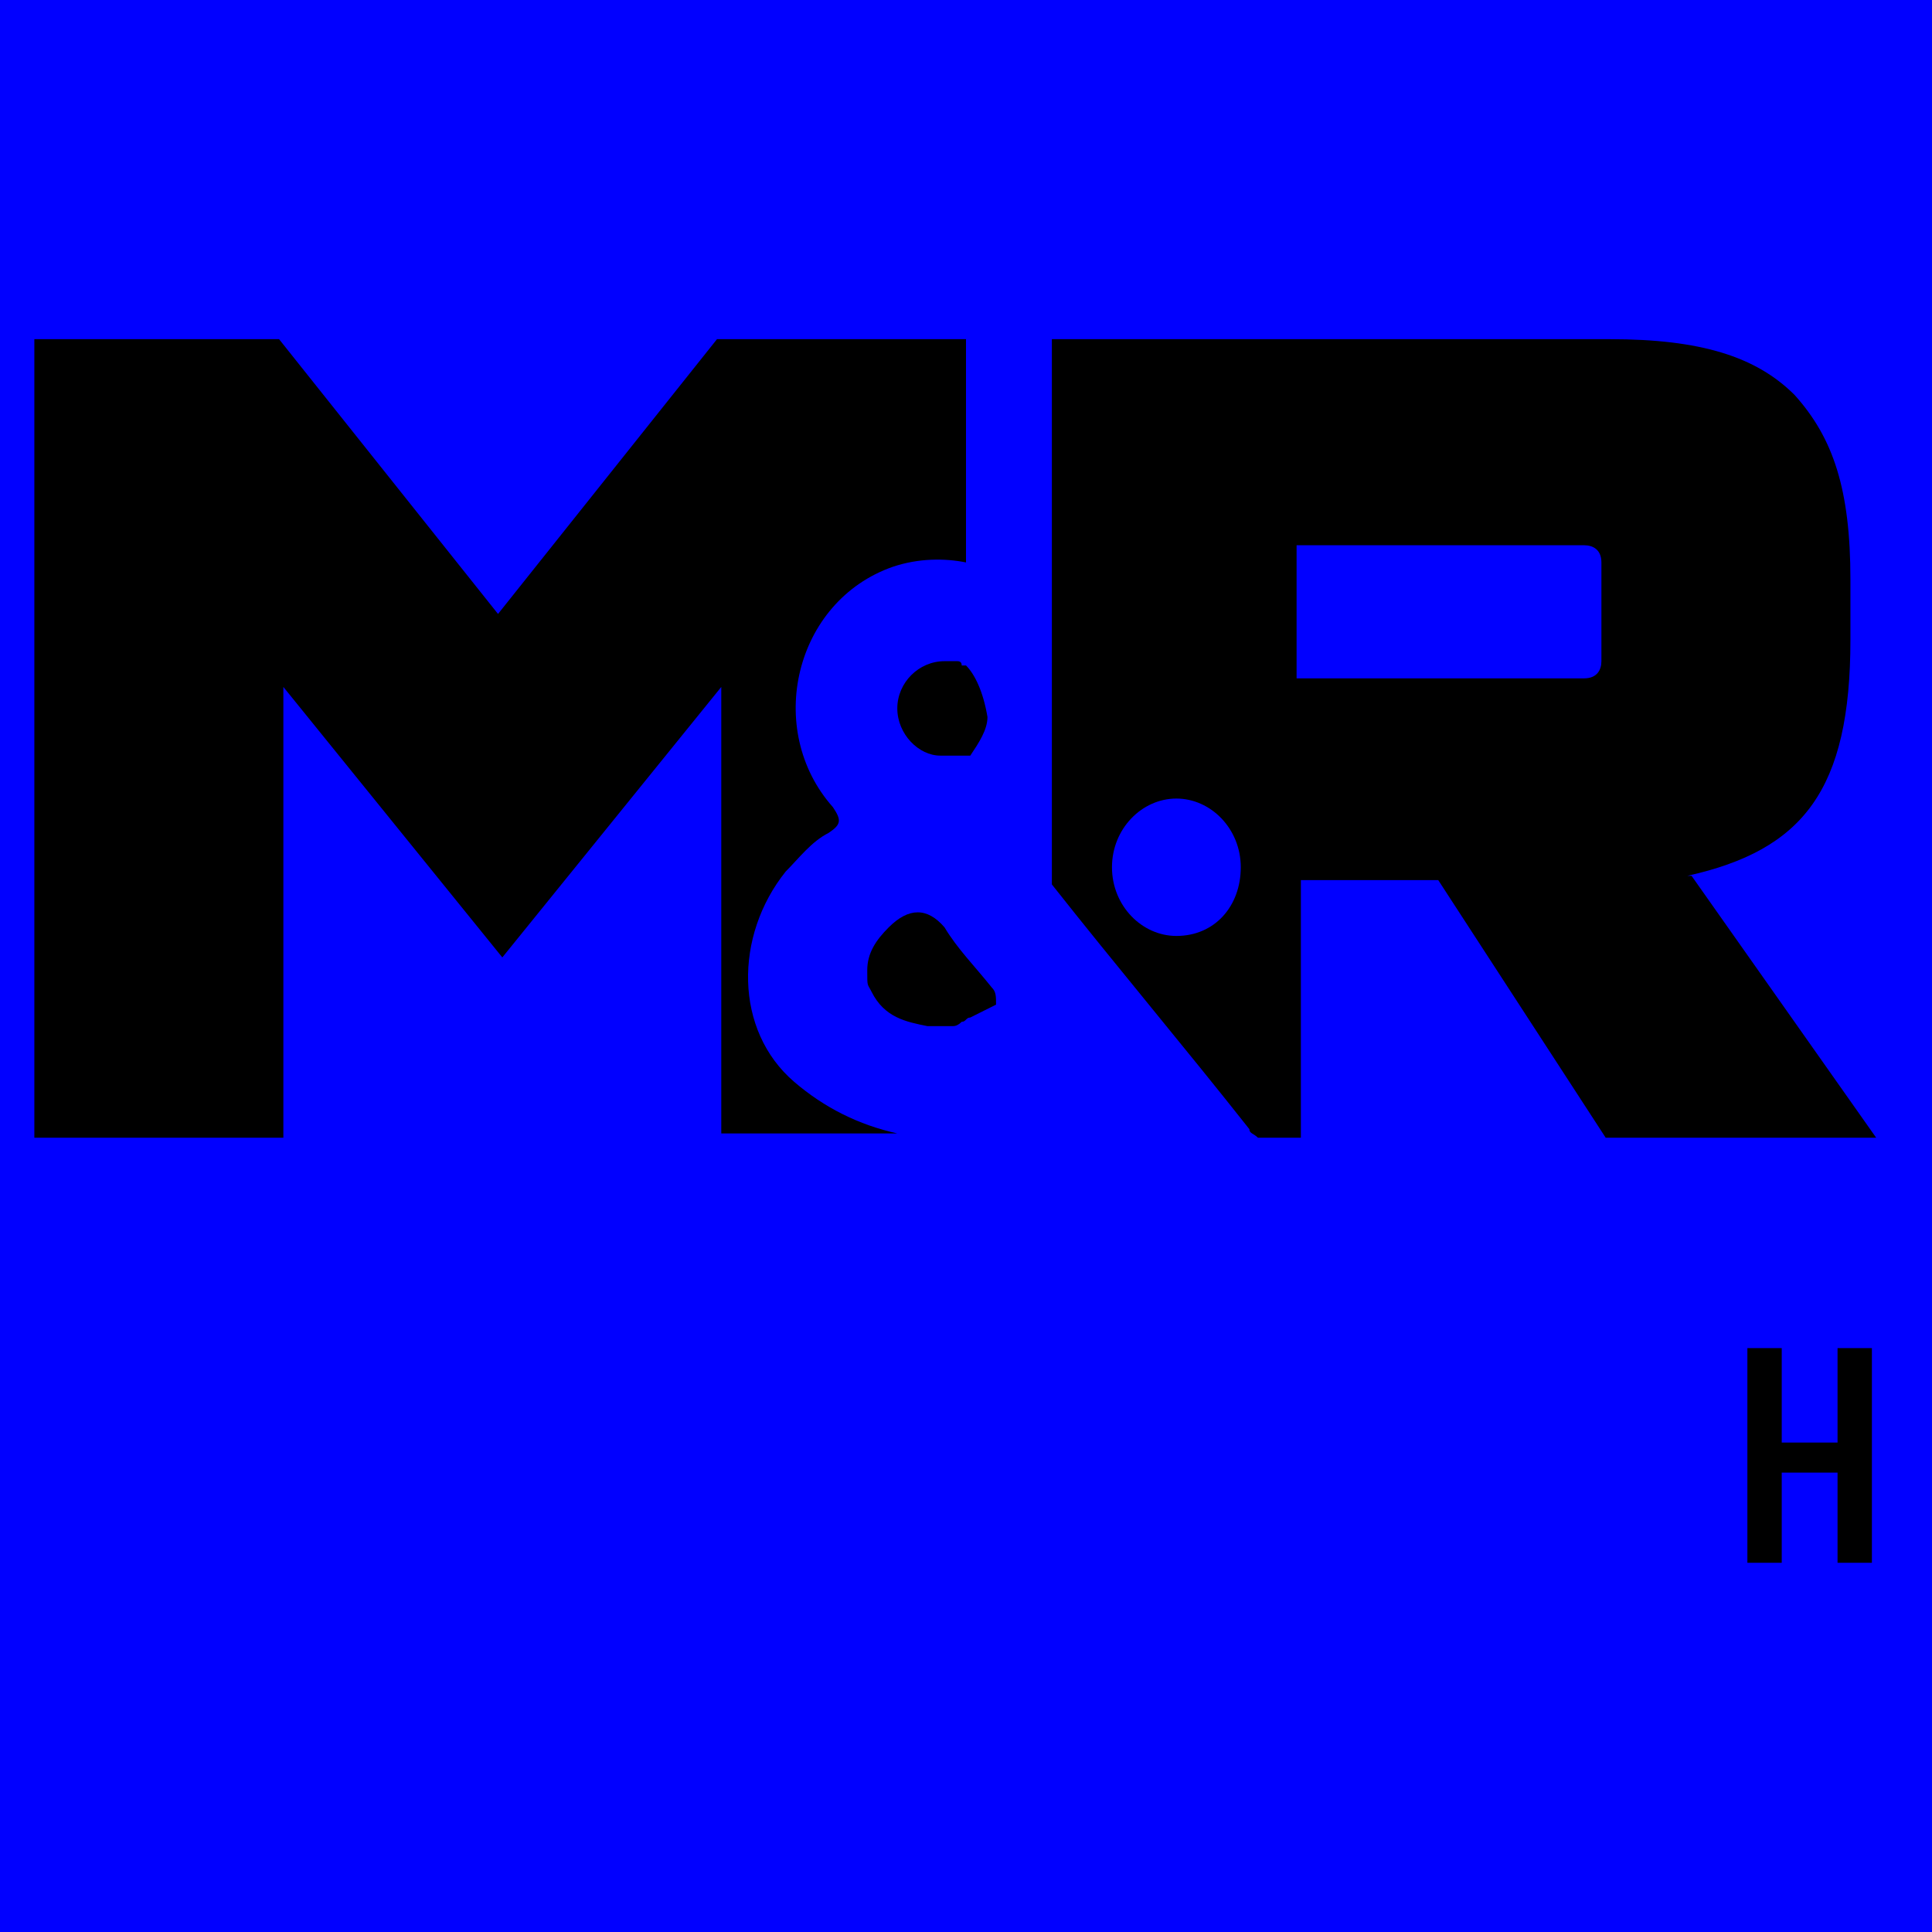 <?xml version="1.0" encoding="UTF-8"?>
<svg xmlns="http://www.w3.org/2000/svg" viewBox="6 6 45 45" width="1240" height="1240">
	<rect style="fill:#01ffff;" x="0" y="0" width="56.7" height="56.7"/>
	<rect style="fill:#0100ff;" x="6" y="6" width="45" height="45"/>
  <g>
    <path class="cls-1" d="M49.6,37.4v5h-.8v-2.1h-1.3v2.1h-.8v-5h.8v2.2h1.3v-2.2h.8Z"/>
  </g>
  
  <g>
    <path class="cls-1" d="M45.3,26.4c2.7-.6,3.8-2,3.8-5.5v-1.4c0-2.1-.4-3.3-1.3-4.3-.9-.9-2.2-1.3-4.3-1.3h-13v12.7c1.5,1.9,3.1,3.8,4.6,5.7,0,.1.1.1.2.2h1v-6h3.2l3.9,6h6.3l-4.3-6.1ZM33.4,27.8c-.8,0-1.5-.7-1.5-1.6s.7-1.6,1.5-1.6,1.5.7,1.5,1.6-.6,1.6-1.5,1.6ZM43.3,21.4c0,.2-.1.4-.4.4h-6.7v-3.1h6.7c.2,0,.4.1.4.4v2.2Z"/>
    <g>
      <path class="cls-1" d="M28.5,21.5q-.1,0,0,0t0,0h-.1q0-.1-.1-.1h-.3c-.6,0-1.1.5-1.1,1.1h0c0,.6.5,1.1,1,1.1h.7c.2-.3.4-.6.4-.9-.1-.6-.3-1-.5-1.2h0Z"/>
      <path class="cls-1" d="M24.3,26.3c.3-.3.6-.7,1-.9.3-.2.3-.3.1-.6-1.6-1.8-.9-4.8,1.4-5.6.6-.2,1.2-.2,1.7-.1v-5.2h-5.8l-5.1,6.4-5.1-6.4h-5.7v18.6h5.8v-10.5l5.1,6.3,5.1-6.3v10.4h4.1c-.9-.2-1.7-.6-2.4-1.2-1.4-1.2-1.4-3.4-.2-4.9Z"/>
      <path class="cls-1" d="M29.1,29c-.4-.5-.8-.9-1.1-1.4q-.6-.7-1.3,0c-.3.3-.5.6-.5,1s0,.3.1.5c.3.6.8.7,1.3.8h.6q.1,0,.2-.1h0c.1,0,.1-.1.2-.1h0c.2-.1.4-.2.6-.3,0-.2,0-.3-.1-.4Z"/>
    </g>
  </g>
</svg>